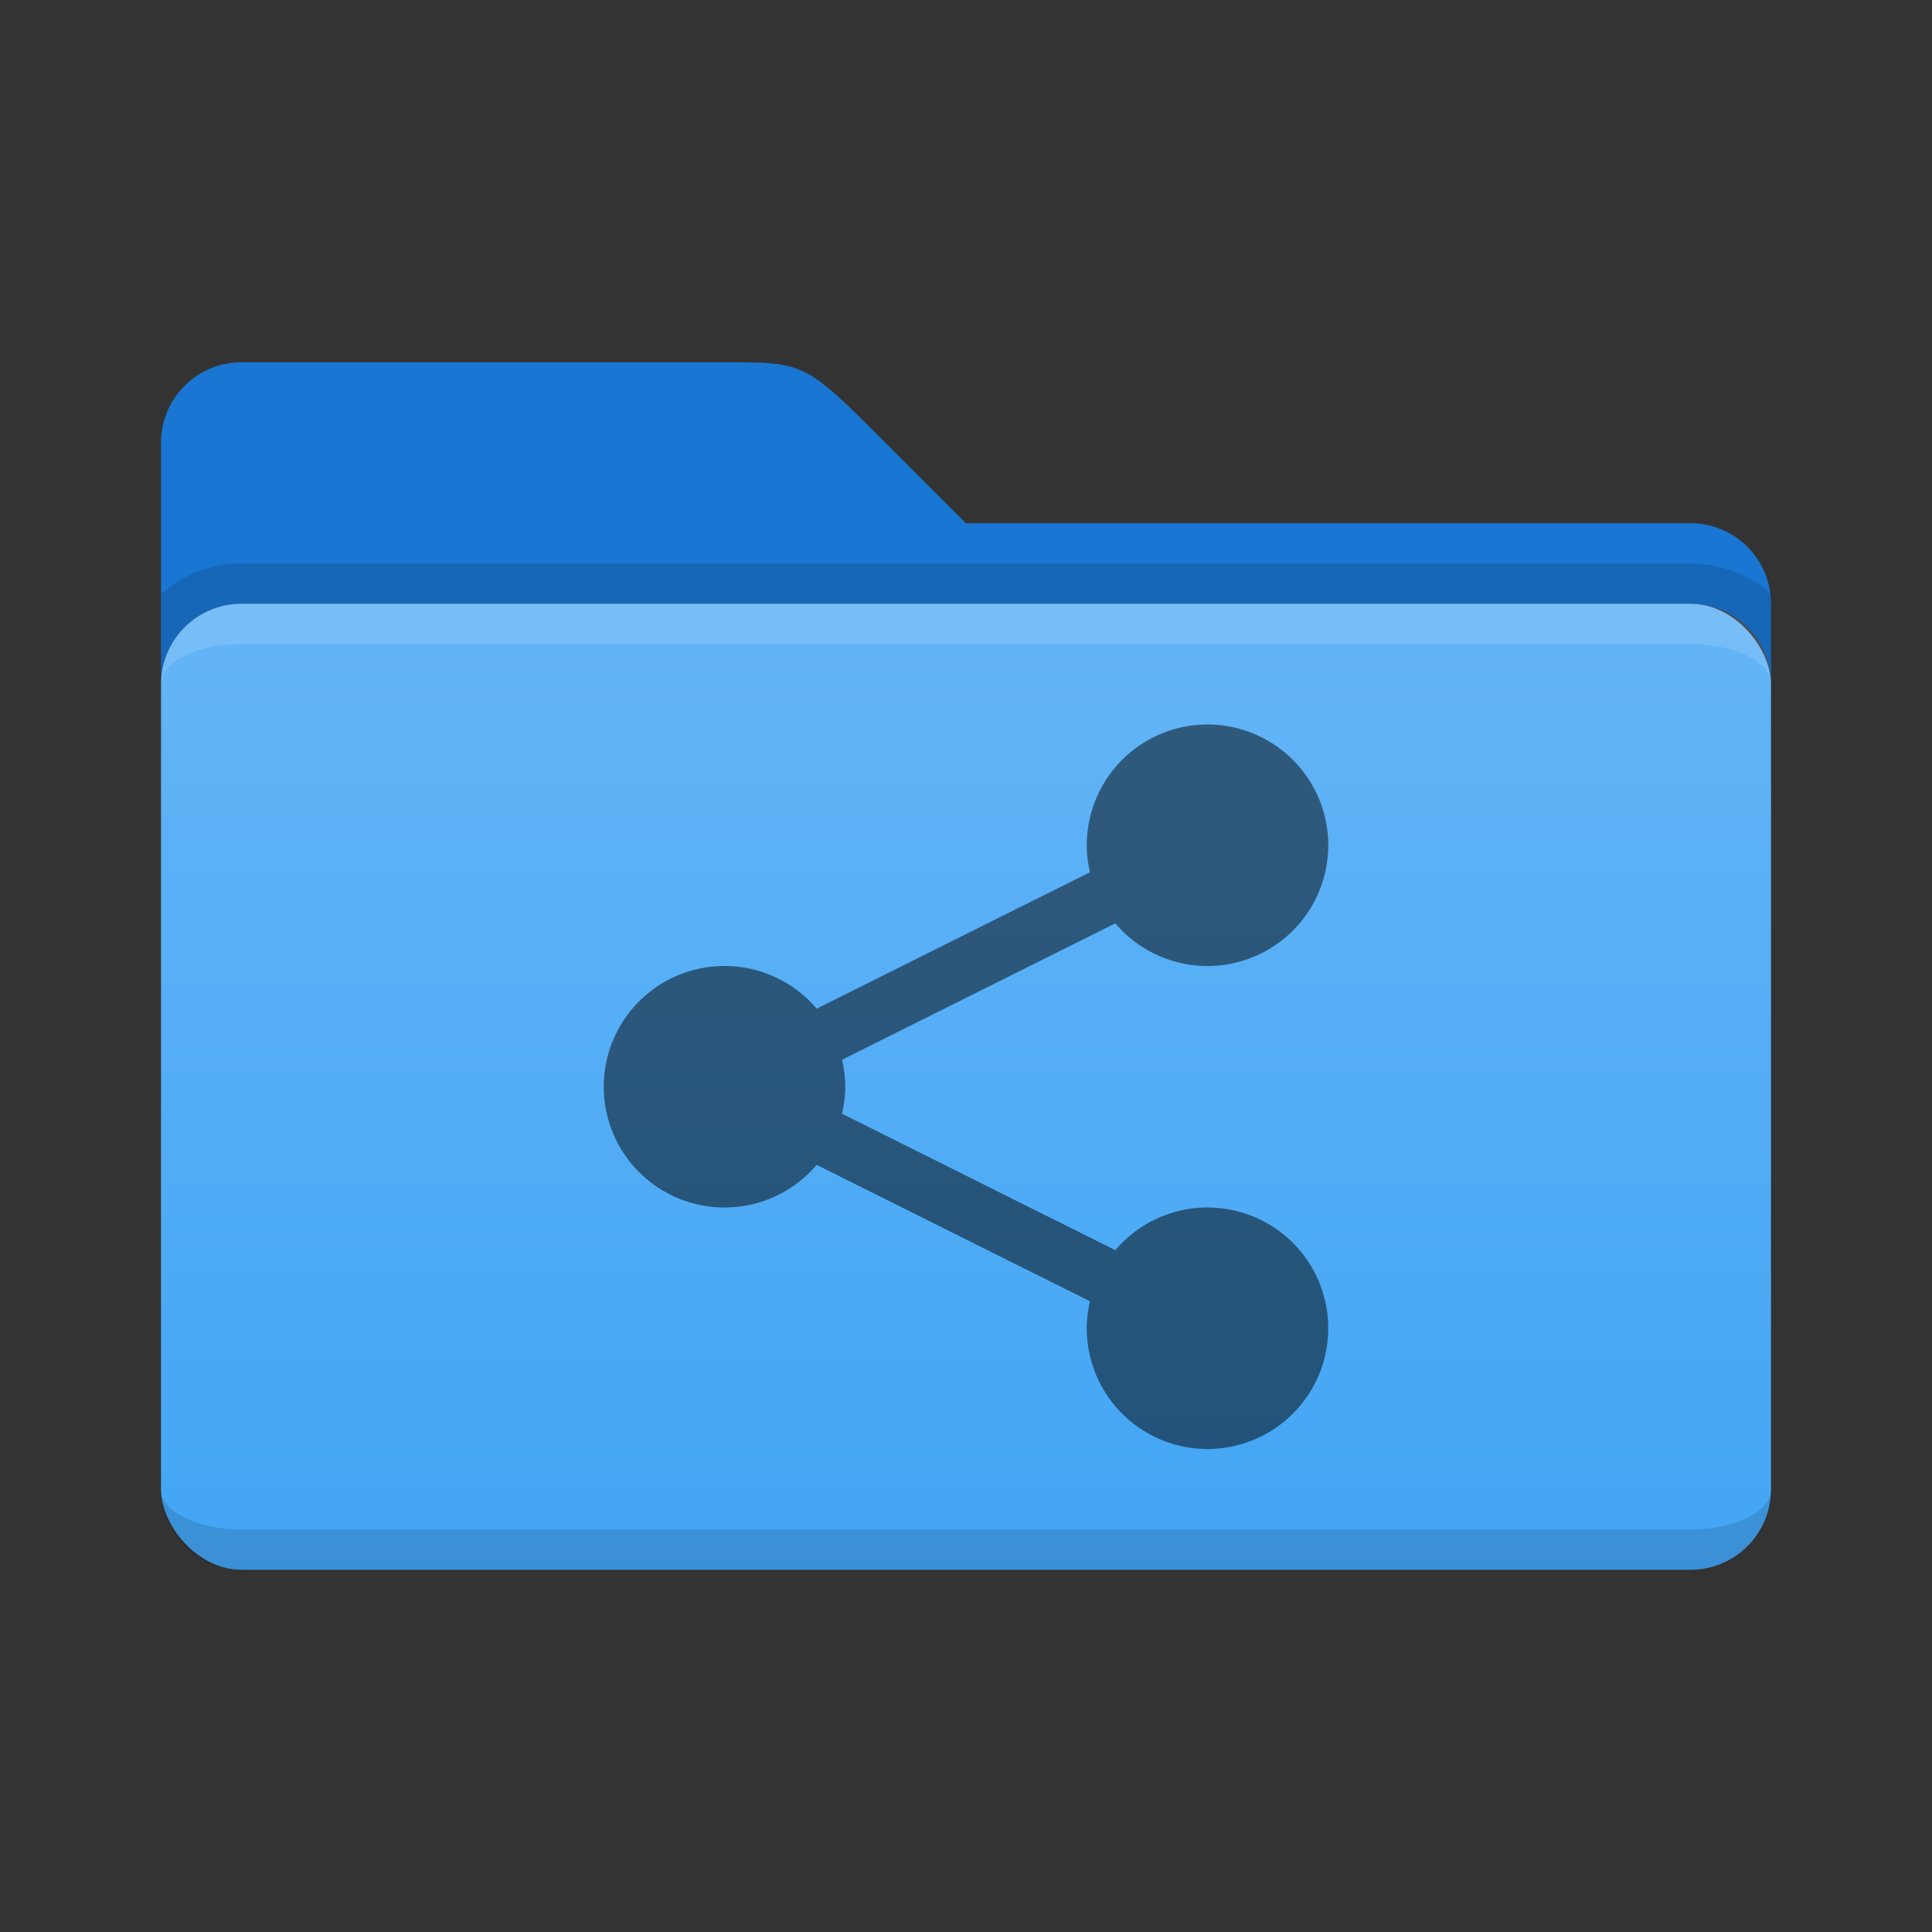 <svg xmlns="http://www.w3.org/2000/svg" viewBox="0 0 48 48">
  <rect x="0" y="0" width="48" height="48" fill="#333333" stroke="none"/>
  <defs>
    <linearGradient id="folder-front" x1="0%" y1="0%" x2="0%" y2="100%">
      <stop offset="0%" style="stop-color:#64B5F6"/> <!-- Blue 300 -->
      <stop offset="100%" style="stop-color:#42A5F5"/> <!-- Blue 400 -->
    </linearGradient>
    <style type="text/css">
      .folder-back { fill: #1976D2 /* Blue 700 */ }
      .folder-front { fill: url(#folder-front) }
      .symbol { fill: black; opacity: 0.5 }
      .lighten { fill: white; fill-opacity: 0.125 }
      .darken { fill: black; fill-opacity: 0.125 }
    </style>
  </defs>

  <!-- Folder -->
  <path class="folder-back" d="m 4,11 a 2,2 0 0 1 2,-2 h 12 c 2,0 2,0 4,2 l 2,2 h 18 a 2,2 0 0 1 2,2 v 2 a 2,2 0 0 0 -2,-2 h -36 a 2,2 0 0 0 -2,2"/>
  <path class="darken" d="m 6,14 a 3,3 0 0 0 -2,0.76 v 2.24 a 2,2 0 0 1 2,-2 h 36 a 2,2 0 0 1 2,2 v -2.24 a 3,3 0 0 0 -2,-0.76"/>
  <rect class="folder-front" x="4" y="15" width="40" height="24" rx="2" ry="2"/>
  <path class="lighten" d="m 6,15 a 2,2 0 0 0 -2,2 a 2,1 0 0 1 2,-1 h 36 a 2,1 0 0 1 2,1 a 2,2 0 0 0 -2,-2"/>
  <path class="darken" d="m 6,38 a 2,1 0 0 1 -2,-1 a 2,2 0 0 0 2,2 h 36 a 2,2 0 0 0 2,-2 a 2,1 0 0 1 -2,1"/>

  <!-- Symbol (18x18) -->
  <path class="symbol" transform="translate(0,-1)"
        d="M 30 19 A 3 3 0 0 0 27 22 A 3 3 0 0 0 27.08 22.67
           L 20.29 26.06 A 3 3 0 0 0 18 25 A 3 3 0 0 0 15 28 A 3 3 0 0 0 18 31 A 3 3 0 0 0 20.29 29.94
           L 27.08 33.33 A 3 3 0 0 0 27 34 A 3 3 0 0 0 30 37 A 3 3 0 0 0 33 34 A 3 3 0 0 0 30 31 A 3 3 0 0 0 27.71 32.06
           L 20.92 28.67 A 3 3 0 0 0 21 28 A 3 3 0 0 0 20.92 27.33 L 27.71 23.94 A 3 3 0 0 0 30 25 A 3 3 0 0 0 33 22 A 3 3 0 0 0 30 19 z"/>
</svg>
